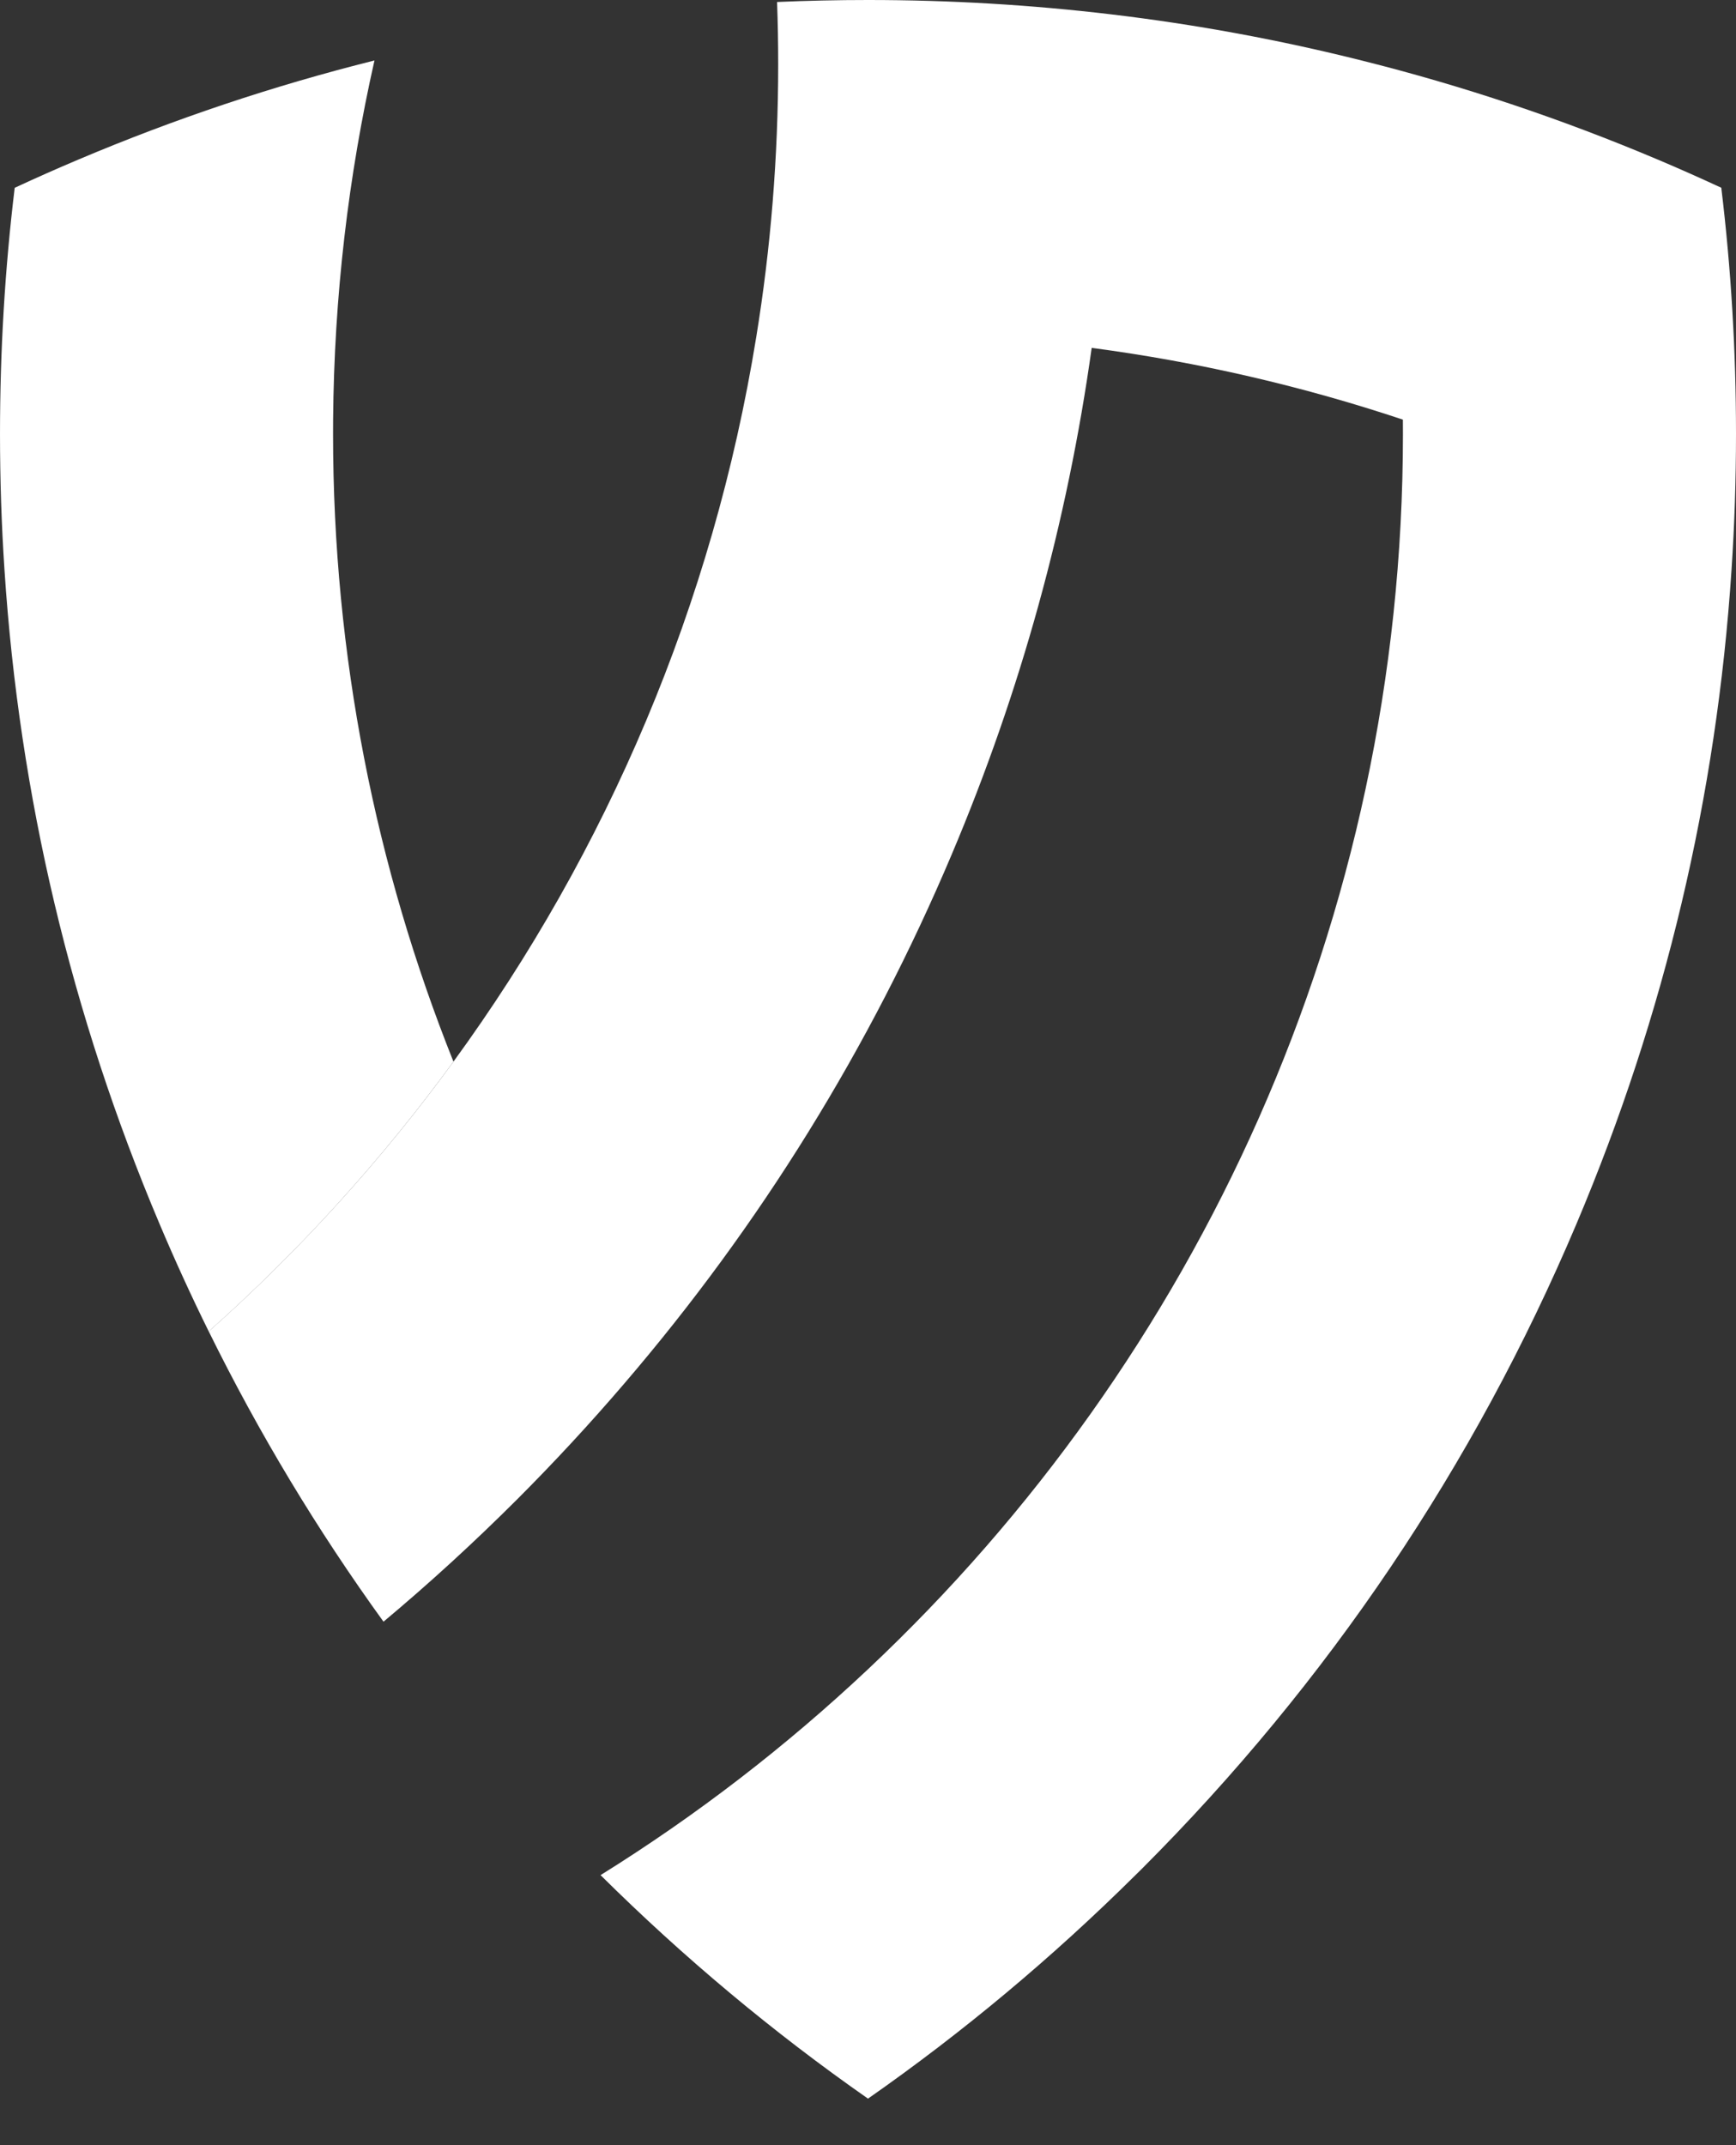 <svg width="34" height="42" viewBox="0 0 34 42" fill="none" xmlns="http://www.w3.org/2000/svg">
<rect x="0" y="0" width="34" height="42" fill="#333333" stroke="none"/>
<g clip-path="url(#clip0_2324_32337)">
<path d="M4.088 26.067C5.07 28.06 6.213 29.957 7.511 31.751C8.414 30.996 9.286 30.197 10.127 29.357C10.86 28.624 11.56 27.867 12.228 27.087C14.891 23.983 17.042 20.508 18.64 16.728C19.99 13.537 20.905 10.219 21.381 6.811C23.48 7.089 25.518 7.563 27.476 8.216C27.477 8.308 27.477 8.401 27.477 8.493C27.477 18.019 23.446 26.622 17 32.682C15.395 34.192 13.641 35.544 11.762 36.713C13.393 38.33 15.142 39.791 17 41.089C18.858 39.791 20.607 38.33 22.238 36.713C22.279 36.673 22.321 36.631 22.363 36.59C26.01 32.942 28.875 28.692 30.876 23.961C32.604 19.877 33.622 15.581 33.912 11.16C33.971 10.276 34 9.387 34 8.493C34 6.872 33.904 5.265 33.712 3.676C33.301 3.486 32.886 3.301 32.467 3.124C30.576 2.325 28.64 1.677 26.666 1.184C25.052 0.779 23.413 0.477 21.753 0.28C20.186 0.094 18.6 1.34634e-06 17 1.48619e-06C16.404 1.53829e-06 15.81 0.013 15.219 0.039C15.234 0.444 15.241 0.851 15.241 1.261C15.241 3.075 15.095 4.858 14.812 6.595C13.964 11.835 11.884 16.667 8.881 20.786C7.475 22.714 5.866 24.485 4.088 26.067Z" fill="white"/>
<path d="M9.12381e-05 8.494C9.13162e-05 9.387 0.029 10.276 0.088 11.16C0.378 15.582 1.396 19.877 3.124 23.961C3.425 24.674 3.747 25.377 4.088 26.068C5.867 24.485 7.475 22.714 8.881 20.786C7.359 16.982 6.523 12.834 6.523 8.494C6.523 8.402 6.523 8.309 6.524 8.216C6.544 5.803 6.822 3.45 7.334 1.184C5.36 1.677 3.424 2.325 1.533 3.125C1.114 3.302 0.699 3.486 0.288 3.677C0.096 5.265 9.10963e-05 6.872 9.12381e-05 8.494Z" fill="white"/>
</g>
<defs>
<clipPath id="clip0_2324_32337">
<rect width="34" height="41.089" fill="white" transform="matrix(-1 8.74228e-08 8.74228e-08 1 34 0)"/>
</clipPath>
</defs>
</svg>
